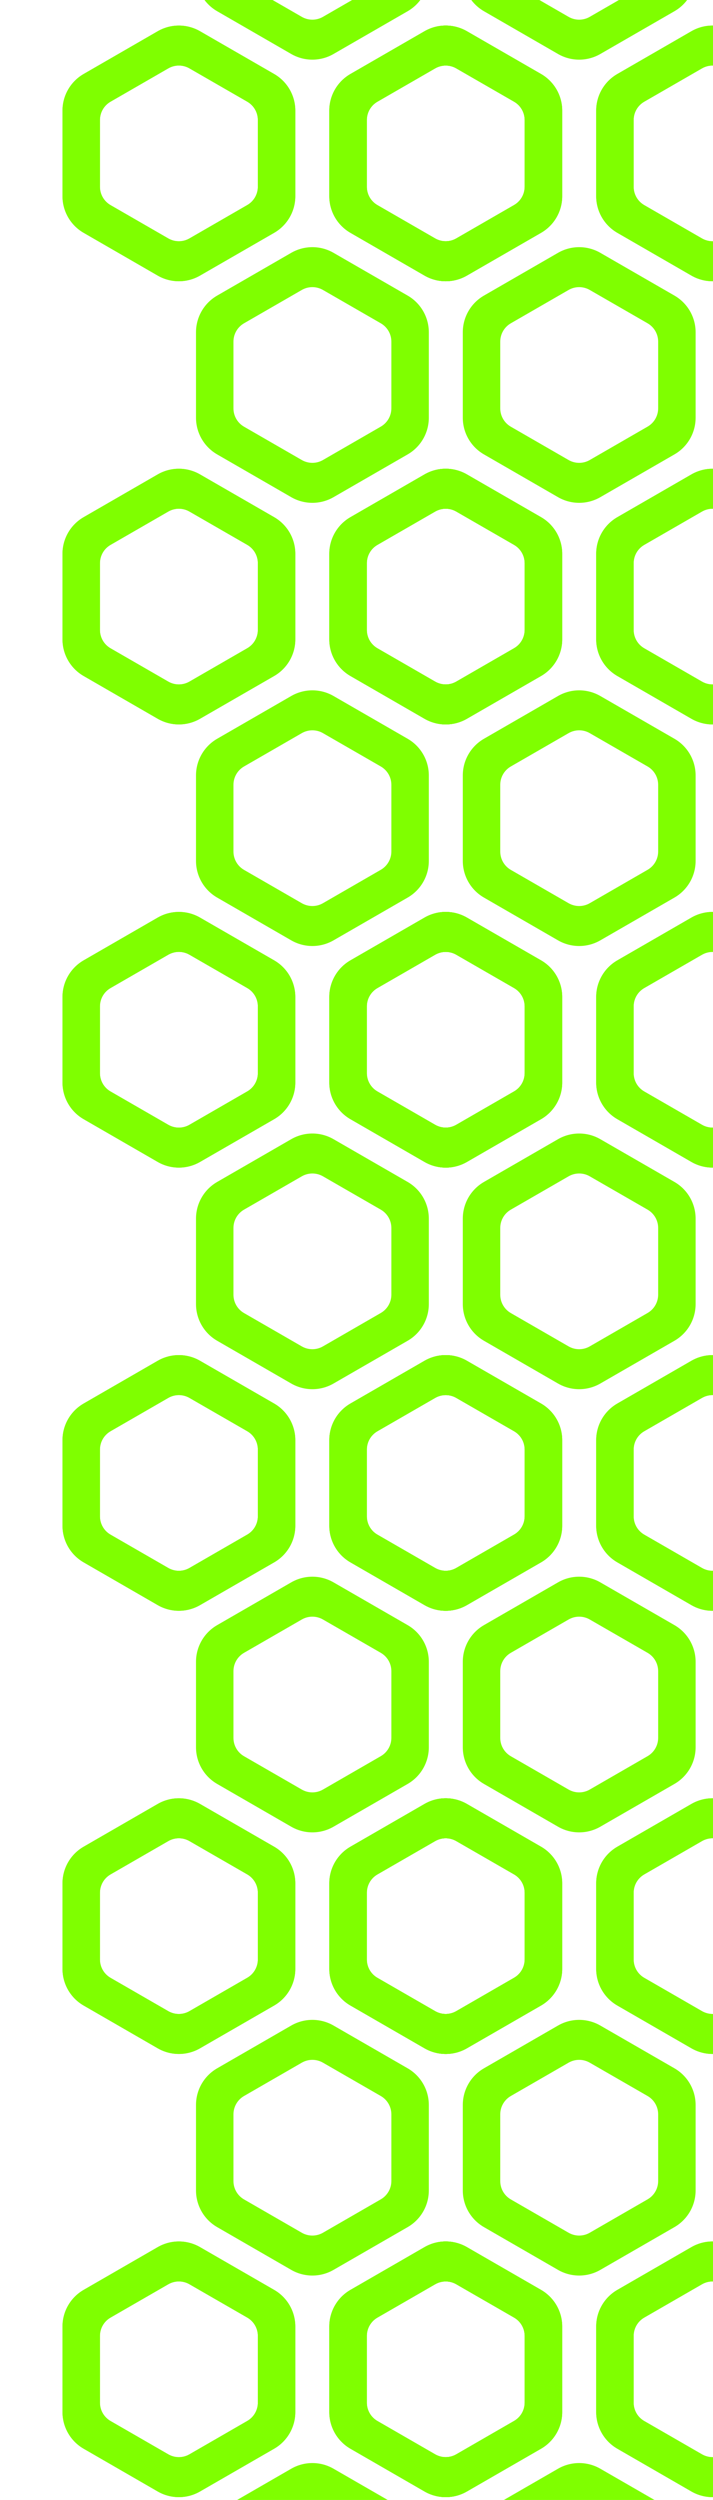 <svg width="251" height="880" viewBox="0 0 251 880" fill="none" xmlns="http://www.w3.org/2000/svg">
<g clip-path="url(#clip0_228_3953)">
<g filter="url(#filter0_i_228_3953)">
<path fill-rule="evenodd" clip-rule="evenodd" d="M196.437 864.997C201.046 862.335 206.724 862.334 211.334 864.994L237.425 880.046C242.038 882.707 244.88 887.628 244.88 892.954V923.046C244.88 928.372 242.038 933.293 237.425 935.954L211.334 951.006C206.724 953.666 201.046 953.665 196.437 951.003L170.371 935.954C165.76 933.292 162.92 928.372 162.92 923.049V892.951C162.92 887.628 165.76 882.708 170.371 880.046L196.437 864.997ZM207.609 878.066C205.305 876.738 202.468 876.739 200.165 878.067L179.832 889.797C177.526 891.128 176.105 893.588 176.105 896.251V919.749C176.105 922.412 177.526 924.872 179.832 926.203L200.161 937.93C202.465 939.26 205.304 939.259 207.609 937.929L227.969 926.175C230.275 924.845 231.695 922.385 231.695 919.723V896.254C231.695 893.59 230.273 891.129 227.965 889.798L207.609 878.066Z" fill="#7FFF00"/>
<path fill-rule="evenodd" clip-rule="evenodd" d="M243.396 786.997C248.006 784.335 253.684 784.334 258.294 786.994L284.384 802.046C288.997 804.707 291.839 809.628 291.839 814.954V845.046C291.839 850.372 288.997 855.293 284.384 857.954L258.294 873.006C253.684 875.666 248.006 875.665 243.396 873.003L217.33 857.954C212.72 855.292 209.88 850.372 209.88 845.049V814.951C209.88 809.628 212.72 804.708 217.33 802.046L243.396 786.997ZM254.568 800.066C252.265 798.738 249.428 798.739 247.125 800.067L226.792 811.797C224.485 813.128 223.064 815.588 223.064 818.251V841.749C223.064 844.412 224.485 846.872 226.792 848.203L247.12 859.93C249.425 861.26 252.264 861.259 254.568 859.929L274.929 848.175C277.235 846.845 278.655 844.385 278.655 841.723V818.254C278.655 815.59 277.233 813.129 274.925 811.798L254.568 800.066Z" fill="#7FFF00"/>
<path fill-rule="evenodd" clip-rule="evenodd" d="M149.437 786.997C154.046 784.335 159.724 784.334 164.334 786.994L190.425 802.046C195.038 804.707 197.88 809.628 197.88 814.954V845.046C197.88 850.372 195.038 855.293 190.425 857.954L164.334 873.006C159.724 875.666 154.046 875.665 149.437 873.003L123.371 857.954C118.76 855.292 115.92 850.372 115.92 845.049V814.951C115.92 809.628 118.76 804.708 123.371 802.046L149.437 786.997ZM160.609 800.066C158.305 798.738 155.468 798.739 153.165 800.067L132.832 811.797C130.526 813.128 129.105 815.588 129.105 818.251V841.749C129.105 844.412 130.526 846.872 132.832 848.203L153.161 859.93C155.465 861.26 158.304 861.259 160.609 859.929L180.969 848.175C183.275 846.845 184.695 844.385 184.695 841.723V818.254C184.695 815.59 183.273 813.129 180.965 811.798L160.609 800.066Z" fill="#7FFF00"/>
</g>
<g filter="url(#filter1_i_228_3953)">
<path fill-rule="evenodd" clip-rule="evenodd" d="M243.396 786.997C248.006 784.335 253.684 784.334 258.294 786.994L284.384 802.046C288.997 804.707 291.839 809.628 291.839 814.954V845.046C291.839 850.372 288.997 855.293 284.384 857.954L258.294 873.006C253.684 875.666 248.006 875.665 243.396 873.003L217.33 857.954C212.72 855.292 209.88 850.372 209.88 845.049V814.951C209.88 809.628 212.72 804.708 217.33 802.046L243.396 786.997ZM254.568 800.066C252.265 798.738 249.428 798.739 247.125 800.067L226.792 811.797C224.485 813.128 223.064 815.588 223.064 818.251V841.749C223.064 844.412 224.485 846.872 226.792 848.203L247.12 859.93C249.425 861.26 252.264 861.259 254.568 859.929L274.929 848.175C277.235 846.845 278.655 844.385 278.655 841.723V818.254C278.655 815.59 277.233 813.129 274.925 811.798L254.568 800.066Z" fill="#7FFF00"/>
<path fill-rule="evenodd" clip-rule="evenodd" d="M149.437 786.997C154.046 784.335 159.724 784.334 164.334 786.994L190.425 802.046C195.038 804.707 197.88 809.628 197.88 814.954V845.046C197.88 850.372 195.038 855.293 190.425 857.954L164.334 873.006C159.724 875.666 154.046 875.665 149.437 873.003L123.371 857.954C118.76 855.292 115.92 850.372 115.92 845.049V814.951C115.92 809.628 118.76 804.708 123.371 802.046L149.437 786.997ZM160.609 800.066C158.305 798.738 155.468 798.739 153.165 800.067L132.832 811.797C130.526 813.128 129.105 815.588 129.105 818.251V841.749C129.105 844.412 130.526 846.872 132.832 848.203L153.161 859.93C155.465 861.26 158.304 861.259 160.609 859.929L180.969 848.175C183.275 846.845 184.695 844.385 184.695 841.723V818.254C184.695 815.59 183.273 813.129 180.965 811.798L160.609 800.066Z" fill="#7FFF00"/>
<path fill-rule="evenodd" clip-rule="evenodd" d="M196.437 708.997C201.046 706.335 206.724 706.334 211.334 708.994L237.425 724.046C242.038 726.707 244.88 731.628 244.88 736.954V767.046C244.88 772.372 242.038 777.293 237.425 779.954L211.334 795.006C206.724 797.666 201.046 797.665 196.437 795.003L170.371 779.954C165.76 777.292 162.92 772.372 162.92 767.049V736.951C162.92 731.628 165.76 726.708 170.371 724.046L196.437 708.997ZM207.609 722.066C205.305 720.738 202.468 720.739 200.165 722.067L179.832 733.797C177.526 735.128 176.105 737.588 176.105 740.251V763.749C176.105 766.412 177.526 768.872 179.832 770.203L200.161 781.93C202.465 783.26 205.304 783.259 207.609 781.929L227.969 770.175C230.275 768.845 231.695 766.385 231.695 763.723V740.254C231.695 737.59 230.273 735.129 227.965 733.798L207.609 722.066Z" fill="#7FFF00"/>
<path fill-rule="evenodd" clip-rule="evenodd" d="M243.396 630.997C248.006 628.335 253.684 628.334 258.294 630.994L284.384 646.046C288.997 648.707 291.839 653.628 291.839 658.954V689.046C291.839 694.372 288.997 699.293 284.384 701.954L258.294 717.006C253.684 719.666 248.006 719.665 243.396 717.003L217.33 701.954C212.72 699.292 209.88 694.372 209.88 689.049V658.951C209.88 653.628 212.72 648.708 217.33 646.046L243.396 630.997ZM254.568 644.066C252.265 642.738 249.428 642.739 247.125 644.067L226.792 655.797C224.485 657.128 223.064 659.588 223.064 662.251V685.749C223.064 688.412 224.485 690.872 226.792 692.203L247.12 703.93C249.425 705.26 252.264 705.259 254.568 703.929L274.929 692.175C277.235 690.845 278.655 688.385 278.655 685.723V662.254C278.655 659.59 277.233 657.129 274.925 655.798L254.568 644.066Z" fill="#7FFF00"/>
<path fill-rule="evenodd" clip-rule="evenodd" d="M149.437 630.997C154.046 628.335 159.724 628.334 164.334 630.994L190.425 646.046C195.038 648.707 197.88 653.628 197.88 658.954V689.046C197.88 694.372 195.038 699.293 190.425 701.954L164.334 717.006C159.724 719.666 154.046 719.665 149.437 717.003L123.371 701.954C118.76 699.292 115.92 694.372 115.92 689.049V658.951C115.92 653.628 118.76 648.708 123.371 646.046L149.437 630.997ZM160.609 644.066C158.305 642.738 155.468 642.739 153.165 644.067L132.832 655.797C130.526 657.128 129.105 659.588 129.105 662.251V685.749C129.105 688.412 130.526 690.872 132.832 692.203L153.161 703.93C155.465 705.26 158.304 705.259 160.609 703.929L180.969 692.175C183.275 690.845 184.695 688.385 184.695 685.723V662.254C184.695 659.59 183.273 657.129 180.965 655.798L160.609 644.066Z" fill="#7FFF00"/>
</g>
<g filter="url(#filter2_i_228_3953)">
<path fill-rule="evenodd" clip-rule="evenodd" d="M243.396 630.997C248.006 628.335 253.684 628.334 258.294 630.994L284.384 646.046C288.997 648.707 291.839 653.628 291.839 658.954V689.046C291.839 694.372 288.997 699.293 284.384 701.954L258.294 717.006C253.684 719.666 248.006 719.665 243.396 717.003L217.33 701.954C212.72 699.292 209.88 694.372 209.88 689.049V658.951C209.88 653.628 212.72 648.708 217.33 646.046L243.396 630.997ZM254.568 644.066C252.265 642.738 249.428 642.739 247.125 644.067L226.792 655.797C224.485 657.128 223.064 659.588 223.064 662.251V685.749C223.064 688.412 224.485 690.872 226.792 692.203L247.12 703.93C249.425 705.26 252.264 705.259 254.568 703.929L274.929 692.175C277.235 690.845 278.655 688.385 278.655 685.723V662.254C278.655 659.59 277.233 657.129 274.925 655.798L254.568 644.066Z" fill="#7FFF00"/>
<path fill-rule="evenodd" clip-rule="evenodd" d="M149.437 630.997C154.046 628.335 159.724 628.334 164.334 630.994L190.425 646.046C195.038 648.707 197.88 653.628 197.88 658.954V689.046C197.88 694.372 195.038 699.293 190.425 701.954L164.334 717.006C159.724 719.666 154.046 719.665 149.437 717.003L123.371 701.954C118.76 699.292 115.92 694.372 115.92 689.049V658.951C115.92 653.628 118.76 648.708 123.371 646.046L149.437 630.997ZM160.609 644.066C158.305 642.738 155.468 642.739 153.165 644.067L132.832 655.797C130.526 657.128 129.105 659.588 129.105 662.251V685.749C129.105 688.412 130.526 690.872 132.832 692.203L153.161 703.93C155.465 705.26 158.304 705.259 160.609 703.929L180.969 692.175C183.275 690.845 184.695 688.385 184.695 685.723V662.254C184.695 659.59 183.273 657.129 180.965 655.798L160.609 644.066Z" fill="#7FFF00"/>
<path fill-rule="evenodd" clip-rule="evenodd" d="M196.437 552.997C201.046 550.335 206.724 550.334 211.334 552.994L237.425 568.046C242.038 570.707 244.88 575.628 244.88 580.954V611.046C244.88 616.372 242.038 621.293 237.425 623.954L211.334 639.006C206.724 641.666 201.046 641.665 196.437 639.003L170.371 623.954C165.76 621.292 162.92 616.372 162.92 611.049V580.951C162.92 575.628 165.76 570.708 170.371 568.046L196.437 552.997ZM207.609 566.066C205.305 564.738 202.468 564.739 200.165 566.067L179.832 577.797C177.526 579.128 176.105 581.588 176.105 584.251V607.749C176.105 610.412 177.526 612.872 179.832 614.203L200.161 625.93C202.465 627.26 205.304 627.259 207.609 625.929L227.969 614.175C230.275 612.845 231.695 610.385 231.695 607.723V584.254C231.695 581.59 230.273 579.129 227.965 577.798L207.609 566.066Z" fill="#7FFF00"/>
<path fill-rule="evenodd" clip-rule="evenodd" d="M243.396 474.997C248.006 472.335 253.684 472.334 258.294 474.994L284.384 490.046C288.997 492.707 291.839 497.628 291.839 502.954V533.046C291.839 538.372 288.997 543.293 284.384 545.954L258.294 561.006C253.684 563.666 248.006 563.665 243.396 561.003L217.33 545.954C212.72 543.292 209.88 538.372 209.88 533.049V502.951C209.88 497.628 212.72 492.708 217.33 490.046L243.396 474.997ZM254.568 488.066C252.265 486.738 249.428 486.739 247.125 488.067L226.792 499.797C224.485 501.128 223.064 503.588 223.064 506.251V529.749C223.064 532.412 224.485 534.872 226.792 536.203L247.12 547.93C249.425 549.26 252.264 549.259 254.568 547.929L274.929 536.175C277.235 534.845 278.655 532.385 278.655 529.723V506.254C278.655 503.59 277.233 501.129 274.925 499.798L254.568 488.066Z" fill="#7FFF00"/>
<path fill-rule="evenodd" clip-rule="evenodd" d="M149.437 474.997C154.046 472.335 159.724 472.334 164.334 474.994L190.425 490.046C195.038 492.707 197.88 497.628 197.88 502.954V533.046C197.88 538.372 195.038 543.293 190.425 545.954L164.334 561.006C159.724 563.666 154.046 563.665 149.437 561.003L123.371 545.954C118.76 543.292 115.92 538.372 115.92 533.049V502.951C115.92 497.628 118.76 492.708 123.371 490.046L149.437 474.997ZM160.609 488.066C158.305 486.738 155.468 486.739 153.165 488.067L132.832 499.797C130.526 501.128 129.105 503.588 129.105 506.251V529.749C129.105 532.412 130.526 534.872 132.832 536.203L153.161 547.93C155.465 549.26 158.304 549.259 160.609 547.929L180.969 536.175C183.275 534.845 184.695 532.385 184.695 529.723V506.254C184.695 503.59 183.273 501.129 180.965 499.798L160.609 488.066Z" fill="#7FFF00"/>
</g>
<g filter="url(#filter3_i_228_3953)">
<path fill-rule="evenodd" clip-rule="evenodd" d="M243.396 474.997C248.006 472.335 253.684 472.334 258.294 474.994L284.384 490.046C288.997 492.707 291.839 497.628 291.839 502.954V533.046C291.839 538.372 288.997 543.293 284.384 545.954L258.294 561.006C253.684 563.666 248.006 563.665 243.396 561.003L217.33 545.954C212.72 543.292 209.88 538.372 209.88 533.049V502.951C209.88 497.628 212.72 492.708 217.33 490.046L243.396 474.997ZM254.568 488.066C252.265 486.738 249.428 486.739 247.125 488.067L226.792 499.797C224.485 501.128 223.064 503.588 223.064 506.251V529.749C223.064 532.412 224.485 534.872 226.792 536.203L247.12 547.93C249.425 549.26 252.264 549.259 254.568 547.929L274.929 536.175C277.235 534.845 278.655 532.385 278.655 529.723V506.254C278.655 503.59 277.233 501.129 274.925 499.798L254.568 488.066Z" fill="#7FFF00"/>
<path fill-rule="evenodd" clip-rule="evenodd" d="M149.437 474.997C154.046 472.335 159.724 472.334 164.334 474.994L190.425 490.046C195.038 492.707 197.88 497.628 197.88 502.954V533.046C197.88 538.372 195.038 543.293 190.425 545.954L164.334 561.006C159.724 563.666 154.046 563.665 149.437 561.003L123.371 545.954C118.76 543.292 115.92 538.372 115.92 533.049V502.951C115.92 497.628 118.76 492.708 123.371 490.046L149.437 474.997ZM160.609 488.066C158.305 486.738 155.468 486.739 153.165 488.067L132.832 499.797C130.526 501.128 129.105 503.588 129.105 506.251V529.749C129.105 532.412 130.526 534.872 132.832 536.203L153.161 547.93C155.465 549.26 158.304 549.259 160.609 547.929L180.969 536.175C183.275 534.845 184.695 532.385 184.695 529.723V506.254C184.695 503.59 183.273 501.129 180.965 499.798L160.609 488.066Z" fill="#7FFF00"/>
<path fill-rule="evenodd" clip-rule="evenodd" d="M196.437 396.997C201.046 394.335 206.724 394.334 211.334 396.994L237.425 412.046C242.038 414.707 244.88 419.628 244.88 424.954V455.046C244.88 460.372 242.038 465.293 237.425 467.954L211.334 483.006C206.724 485.666 201.046 485.665 196.437 483.003L170.371 467.954C165.76 465.292 162.92 460.372 162.92 455.049V424.951C162.92 419.628 165.76 414.708 170.371 412.046L196.437 396.997ZM207.609 410.066C205.305 408.738 202.468 408.739 200.165 410.067L179.832 421.797C177.526 423.128 176.105 425.588 176.105 428.251V451.749C176.105 454.412 177.526 456.872 179.832 458.203L200.161 469.93C202.465 471.26 205.304 471.259 207.609 469.929L227.969 458.175C230.275 456.845 231.695 454.385 231.695 451.723V428.254C231.695 425.59 230.273 423.129 227.965 421.798L207.609 410.066Z" fill="#7FFF00"/>
<path fill-rule="evenodd" clip-rule="evenodd" d="M243.396 318.997C248.006 316.335 253.684 316.334 258.294 318.994L284.384 334.046C288.997 336.707 291.839 341.628 291.839 346.954V377.046C291.839 382.372 288.997 387.293 284.384 389.954L258.294 405.006C253.684 407.666 248.006 407.665 243.396 405.003L217.33 389.954C212.72 387.292 209.88 382.372 209.88 377.049V346.951C209.88 341.628 212.72 336.708 217.33 334.046L243.396 318.997ZM254.568 332.066C252.265 330.738 249.428 330.739 247.125 332.067L226.792 343.797C224.485 345.128 223.064 347.588 223.064 350.251V373.749C223.064 376.412 224.485 378.872 226.792 380.203L247.12 391.93C249.425 393.26 252.264 393.259 254.568 391.929L274.929 380.175C277.235 378.845 278.655 376.385 278.655 373.723V350.254C278.655 347.59 277.233 345.129 274.925 343.798L254.568 332.066Z" fill="#7FFF00"/>
<path fill-rule="evenodd" clip-rule="evenodd" d="M149.437 318.997C154.046 316.335 159.724 316.334 164.334 318.994L190.425 334.046C195.038 336.707 197.88 341.628 197.88 346.954V377.046C197.88 382.372 195.038 387.293 190.425 389.954L164.334 405.006C159.724 407.666 154.046 407.665 149.437 405.003L123.371 389.954C118.76 387.292 115.92 382.372 115.92 377.049V346.951C115.92 341.628 118.76 336.708 123.371 334.046L149.437 318.997ZM160.609 332.066C158.305 330.738 155.468 330.739 153.165 332.067L132.832 343.797C130.526 345.128 129.105 347.588 129.105 350.251V373.749C129.105 376.412 130.526 378.872 132.832 380.203L153.161 391.93C155.465 393.26 158.304 393.259 160.609 391.929L180.969 380.175C183.275 378.845 184.695 376.385 184.695 373.723V350.254C184.695 347.59 183.273 345.129 180.965 343.798L160.609 332.066Z" fill="#7FFF00"/>
</g>
<g filter="url(#filter4_i_228_3953)">
<path fill-rule="evenodd" clip-rule="evenodd" d="M243.396 318.997C248.006 316.335 253.684 316.334 258.294 318.994L284.384 334.046C288.997 336.707 291.839 341.628 291.839 346.954V377.046C291.839 382.372 288.997 387.293 284.384 389.954L258.294 405.006C253.684 407.666 248.006 407.665 243.396 405.003L217.33 389.954C212.72 387.292 209.88 382.372 209.88 377.049V346.951C209.88 341.628 212.72 336.708 217.33 334.046L243.396 318.997ZM254.568 332.066C252.265 330.738 249.428 330.739 247.125 332.067L226.792 343.797C224.485 345.128 223.064 347.588 223.064 350.251V373.749C223.064 376.412 224.485 378.872 226.792 380.203L247.12 391.93C249.425 393.26 252.264 393.259 254.568 391.929L274.929 380.175C277.235 378.845 278.655 376.385 278.655 373.723V350.254C278.655 347.59 277.233 345.129 274.925 343.798L254.568 332.066Z" fill="#7FFF00"/>
<path fill-rule="evenodd" clip-rule="evenodd" d="M149.437 318.997C154.046 316.335 159.724 316.334 164.334 318.994L190.425 334.046C195.038 336.707 197.88 341.628 197.88 346.954V377.046C197.88 382.372 195.038 387.293 190.425 389.954L164.334 405.006C159.724 407.666 154.046 407.665 149.437 405.003L123.371 389.954C118.76 387.292 115.92 382.372 115.92 377.049V346.951C115.92 341.628 118.76 336.708 123.371 334.046L149.437 318.997ZM160.609 332.066C158.305 330.738 155.468 330.739 153.165 332.067L132.832 343.797C130.526 345.128 129.105 347.588 129.105 350.251V373.749C129.105 376.412 130.526 378.872 132.832 380.203L153.161 391.93C155.465 393.26 158.304 393.259 160.609 391.929L180.969 380.175C183.275 378.845 184.695 376.385 184.695 373.723V350.254C184.695 347.59 183.273 345.129 180.965 343.798L160.609 332.066Z" fill="#7FFF00"/>
<path fill-rule="evenodd" clip-rule="evenodd" d="M196.437 240.997C201.046 238.335 206.724 238.334 211.334 240.994L237.425 256.046C242.038 258.707 244.88 263.628 244.88 268.954V299.046C244.88 304.372 242.038 309.293 237.425 311.954L211.334 327.006C206.724 329.666 201.046 329.665 196.437 327.003L170.371 311.954C165.76 309.292 162.92 304.372 162.92 299.049V268.951C162.92 263.628 165.76 258.708 170.371 256.046L196.437 240.997ZM207.609 254.066C205.305 252.738 202.468 252.739 200.165 254.067L179.832 265.797C177.526 267.128 176.105 269.588 176.105 272.251V295.749C176.105 298.412 177.526 300.872 179.832 302.203L200.161 313.93C202.465 315.26 205.304 315.259 207.609 313.929L227.969 302.175C230.275 300.845 231.695 298.385 231.695 295.723V272.254C231.695 269.59 230.273 267.129 227.965 265.798L207.609 254.066Z" fill="#7FFF00"/>
<path fill-rule="evenodd" clip-rule="evenodd" d="M243.396 162.997C248.006 160.335 253.684 160.334 258.294 162.994L284.384 178.046C288.997 180.707 291.839 185.628 291.839 190.954V221.046C291.839 226.372 288.997 231.293 284.384 233.954L258.294 249.006C253.684 251.666 248.006 251.665 243.396 249.003L217.33 233.954C212.72 231.292 209.88 226.372 209.88 221.049V190.951C209.88 185.628 212.72 180.708 217.33 178.046L243.396 162.997ZM254.568 176.066C252.265 174.738 249.428 174.739 247.125 176.067L226.792 187.797C224.485 189.128 223.064 191.588 223.064 194.251V217.749C223.064 220.412 224.485 222.872 226.792 224.203L247.12 235.93C249.425 237.26 252.264 237.259 254.568 235.929L274.929 224.175C277.235 222.845 278.655 220.385 278.655 217.723V194.254C278.655 191.59 277.233 189.129 274.925 187.798L254.568 176.066Z" fill="#7FFF00"/>
<path fill-rule="evenodd" clip-rule="evenodd" d="M149.437 162.997C154.046 160.335 159.724 160.334 164.334 162.994L190.425 178.046C195.038 180.707 197.88 185.628 197.88 190.954V221.046C197.88 226.372 195.038 231.293 190.425 233.954L164.334 249.006C159.724 251.666 154.046 251.665 149.437 249.003L123.371 233.954C118.76 231.292 115.92 226.372 115.92 221.049V190.951C115.92 185.628 118.76 180.708 123.371 178.046L149.437 162.997ZM160.609 176.066C158.305 174.738 155.468 174.739 153.165 176.067L132.832 187.797C130.526 189.128 129.105 191.588 129.105 194.251V217.749C129.105 220.412 130.526 222.872 132.832 224.203L153.161 235.93C155.465 237.26 158.304 237.259 160.609 235.929L180.969 224.175C183.275 222.845 184.695 220.385 184.695 217.723V194.254C184.695 191.59 183.273 189.129 180.965 187.798L160.609 176.066Z" fill="#7FFF00"/>
</g>
<g filter="url(#filter5_i_228_3953)">
<path fill-rule="evenodd" clip-rule="evenodd" d="M243.396 162.997C248.006 160.335 253.684 160.334 258.294 162.994L284.384 178.046C288.997 180.707 291.839 185.628 291.839 190.954V221.046C291.839 226.372 288.997 231.293 284.384 233.954L258.294 249.006C253.684 251.666 248.006 251.665 243.396 249.003L217.33 233.954C212.72 231.292 209.88 226.372 209.88 221.049V190.951C209.88 185.628 212.72 180.708 217.33 178.046L243.396 162.997ZM254.568 176.066C252.265 174.738 249.428 174.739 247.125 176.067L226.792 187.797C224.485 189.128 223.064 191.588 223.064 194.251V217.749C223.064 220.412 224.485 222.872 226.792 224.203L247.12 235.93C249.425 237.26 252.264 237.259 254.568 235.929L274.929 224.175C277.235 222.845 278.655 220.385 278.655 217.723V194.254C278.655 191.59 277.233 189.129 274.925 187.798L254.568 176.066Z" fill="#7FFF00"/>
<path fill-rule="evenodd" clip-rule="evenodd" d="M149.437 162.997C154.046 160.335 159.724 160.334 164.334 162.994L190.425 178.046C195.038 180.707 197.88 185.628 197.88 190.954V221.046C197.88 226.372 195.038 231.293 190.425 233.954L164.334 249.006C159.724 251.666 154.046 251.665 149.437 249.003L123.371 233.954C118.76 231.292 115.92 226.372 115.92 221.049V190.951C115.92 185.628 118.76 180.708 123.371 178.046L149.437 162.997ZM160.609 176.066C158.305 174.738 155.468 174.739 153.165 176.067L132.832 187.797C130.526 189.128 129.105 191.588 129.105 194.251V217.749C129.105 220.412 130.526 222.872 132.832 224.203L153.161 235.93C155.465 237.26 158.304 237.259 160.609 235.929L180.969 224.175C183.275 222.845 184.695 220.385 184.695 217.723V194.254C184.695 191.59 183.273 189.129 180.965 187.798L160.609 176.066Z" fill="#7FFF00"/>
<path fill-rule="evenodd" clip-rule="evenodd" d="M196.437 84.997C201.046 82.335 206.724 82.334 211.334 84.994L237.425 100.046C242.038 102.707 244.88 107.628 244.88 112.954V143.046C244.88 148.372 242.038 153.293 237.425 155.954L211.334 171.006C206.724 173.666 201.046 173.665 196.437 171.003L170.371 155.954C165.76 153.292 162.92 148.372 162.92 143.049V112.951C162.92 107.628 165.76 102.708 170.371 100.046L196.437 84.997ZM207.609 98.066C205.305 96.738 202.468 96.739 200.165 98.067L179.832 109.797C177.526 111.128 176.105 113.588 176.105 116.251V139.749C176.105 142.412 177.526 144.872 179.832 146.203L200.161 157.93C202.465 159.26 205.304 159.259 207.609 157.929L227.969 146.175C230.275 144.845 231.695 142.385 231.695 139.723V116.254C231.695 113.59 230.273 111.129 227.965 109.798L207.609 98.066Z" fill="#7FFF00"/>
<path fill-rule="evenodd" clip-rule="evenodd" d="M243.396 6.997C248.006 4.335 253.684 4.334 258.294 6.994L284.384 22.046C288.997 24.707 291.839 29.628 291.839 34.954V65.046C291.839 70.372 288.997 75.293 284.384 77.954L258.294 93.006C253.684 95.666 248.006 95.665 243.396 93.004L217.33 77.954C212.72 75.292 209.88 70.373 209.88 65.049V34.951C209.88 29.628 212.72 24.708 217.33 22.046L243.396 6.997ZM254.568 20.066C252.265 18.738 249.428 18.739 247.125 20.067L226.792 31.797C224.485 33.128 223.064 35.588 223.064 38.251V61.749C223.064 64.412 224.485 66.872 226.792 68.203L247.12 79.93C249.425 81.26 252.264 81.259 254.568 79.929L274.929 68.175C277.235 66.845 278.655 64.385 278.655 61.723V38.254C278.655 35.59 277.233 33.129 274.925 31.798L254.568 20.066Z" fill="#7FFF00"/>
<path fill-rule="evenodd" clip-rule="evenodd" d="M149.437 6.997C154.046 4.335 159.724 4.334 164.334 6.994L190.425 22.046C195.038 24.707 197.88 29.628 197.88 34.954V65.046C197.88 70.372 195.038 75.293 190.425 77.954L164.334 93.006C159.724 95.666 154.046 95.665 149.437 93.004L123.371 77.954C118.76 75.292 115.92 70.373 115.92 65.049V34.951C115.92 29.628 118.76 24.708 123.371 22.046L149.437 6.997ZM160.609 20.066C158.305 18.738 155.468 18.739 153.165 20.067L132.832 31.797C130.526 33.128 129.105 35.588 129.105 38.251V61.749C129.105 64.412 130.526 66.872 132.832 68.203L153.161 79.93C155.465 81.26 158.304 81.259 160.609 79.929L180.969 68.175C183.275 66.845 184.695 64.385 184.695 61.723V38.254C184.695 35.59 183.273 33.129 180.965 31.798L160.609 20.066Z" fill="#7FFF00"/>
</g>
<g filter="url(#filter6_i_228_3953)">
<path fill-rule="evenodd" clip-rule="evenodd" d="M243.396 6.997C248.006 4.335 253.684 4.334 258.294 6.994L284.384 22.046C288.997 24.707 291.839 29.628 291.839 34.954V65.046C291.839 70.372 288.997 75.293 284.384 77.954L258.294 93.006C253.684 95.666 248.006 95.665 243.396 93.004L217.33 77.954C212.72 75.292 209.88 70.373 209.88 65.049V34.951C209.88 29.628 212.72 24.708 217.33 22.046L243.396 6.997ZM254.568 20.066C252.265 18.738 249.428 18.739 247.125 20.067L226.792 31.797C224.485 33.128 223.064 35.588 223.064 38.251V61.749C223.064 64.412 224.485 66.872 226.792 68.203L247.12 79.93C249.425 81.26 252.264 81.259 254.568 79.929L274.929 68.175C277.235 66.845 278.655 64.385 278.655 61.723V38.254C278.655 35.59 277.233 33.129 274.925 31.798L254.568 20.066Z" fill="#7FFF00"/>
<path fill-rule="evenodd" clip-rule="evenodd" d="M149.437 6.997C154.046 4.335 159.724 4.334 164.334 6.994L190.425 22.046C195.038 24.707 197.88 29.628 197.88 34.954V65.046C197.88 70.372 195.038 75.293 190.425 77.954L164.334 93.006C159.724 95.666 154.046 95.665 149.437 93.004L123.371 77.954C118.76 75.292 115.92 70.373 115.92 65.049V34.951C115.92 29.628 118.76 24.708 123.371 22.046L149.437 6.997ZM160.609 20.066C158.305 18.738 155.468 18.739 153.165 20.067L132.832 31.797C130.526 33.128 129.105 35.588 129.105 38.251V61.749C129.105 64.412 130.526 66.872 132.832 68.203L153.161 79.93C155.465 81.26 158.304 81.259 160.609 79.929L180.969 68.175C183.275 66.845 184.695 64.385 184.695 61.723V38.254C184.695 35.59 183.273 33.129 180.965 31.798L160.609 20.066Z" fill="#7FFF00"/>
<path fill-rule="evenodd" clip-rule="evenodd" d="M196.437 -71.003C201.046 -73.665 206.724 -73.666 211.334 -71.006L237.425 -55.954C242.038 -53.292 244.88 -48.372 244.88 -43.046V-12.954C244.88 -7.628 242.038 -2.707 237.425 -0.046L211.334 15.006C206.724 17.666 201.046 17.665 196.437 15.004L170.371 -0.046C165.76 -2.708 162.92 -7.628 162.92 -12.951V-43.049C162.92 -48.373 165.76 -53.292 170.371 -55.954L196.437 -71.003ZM207.609 -57.934C205.305 -59.262 202.468 -59.261 200.165 -57.933L179.832 -46.203C177.526 -44.872 176.105 -42.412 176.105 -39.749V-16.251C176.105 -13.588 177.526 -11.128 179.832 -9.797L200.161 1.93C202.465 3.26 205.304 3.259 207.609 1.929L227.969 -9.825C230.275 -11.155 231.695 -13.615 231.695 -16.277V-39.746C231.695 -42.41 230.273 -44.871 227.965 -46.202L207.609 -57.934Z" fill="#7FFF00"/>
</g>
<g filter="url(#filter7_i_228_3953)">
<path fill-rule="evenodd" clip-rule="evenodd" d="M102.517 864.997C107.126 862.335 112.804 862.334 117.414 864.994L143.505 880.046C148.118 882.707 150.96 887.628 150.96 892.954V923.046C150.96 928.372 148.118 933.293 143.505 935.954L117.414 951.006C112.804 953.666 107.126 953.665 102.517 951.003L76.451 935.954C71.84 933.292 69 928.372 69 923.049V892.951C69 887.628 71.84 882.708 76.451 880.046L102.517 864.997ZM113.689 878.066C111.385 876.738 108.548 876.739 106.245 878.067L85.912 889.797C83.606 891.128 82.184 893.588 82.184 896.251V919.749C82.184 922.412 83.606 924.872 85.912 926.203L106.24 937.93C108.545 939.26 111.384 939.259 113.689 937.929L134.049 926.175C136.355 924.845 137.775 922.385 137.775 919.723V896.254C137.775 893.59 136.353 891.129 134.045 889.798L113.689 878.066Z" fill="#7FFF00"/>
<path fill-rule="evenodd" clip-rule="evenodd" d="M149.476 786.997C154.086 784.335 159.764 784.334 164.374 786.994L190.464 802.046C195.077 804.707 197.919 809.628 197.919 814.954V845.046C197.919 850.372 195.077 855.293 190.464 857.954L164.374 873.006C159.764 875.666 154.086 875.665 149.476 873.003L123.41 857.954C118.8 855.292 115.96 850.372 115.96 845.049V814.951C115.96 809.628 118.8 804.708 123.41 802.046L149.476 786.997ZM160.648 800.066C158.345 798.738 155.508 798.739 153.205 800.067L132.872 811.797C130.565 813.128 129.144 815.588 129.144 818.251V841.749C129.144 844.412 130.565 846.872 132.872 848.203L153.2 859.93C155.505 861.26 158.344 861.259 160.648 859.929L181.009 848.175C183.315 846.845 184.735 844.385 184.735 841.723V818.254C184.735 815.59 183.313 813.129 181.005 811.798L160.648 800.066Z" fill="#7FFF00"/>
<path fill-rule="evenodd" clip-rule="evenodd" d="M55.517 786.997C60.126 784.335 65.804 784.334 70.414 786.994L96.505 802.046C101.118 804.707 103.96 809.628 103.96 814.954V845.046C103.96 850.372 101.118 855.293 96.505 857.954L70.414 873.006C65.804 875.666 60.126 875.665 55.517 873.003L29.451 857.954C24.84 855.292 22 850.372 22 845.049V814.951C22 809.628 24.84 804.708 29.451 802.046L55.517 786.997ZM66.689 800.066C64.385 798.738 61.548 798.739 59.245 800.067L38.912 811.797C36.606 813.128 35.184 815.588 35.184 818.251V841.749C35.184 844.412 36.606 846.872 38.912 848.203L59.24 859.93C61.545 861.26 64.384 861.259 66.689 859.929L87.049 848.175C89.355 846.845 90.775 844.385 90.775 841.723V818.254C90.775 815.59 89.353 813.129 87.045 811.798L66.689 800.066Z" fill="#7FFF00"/>
</g>
<g filter="url(#filter8_i_228_3953)">
<path fill-rule="evenodd" clip-rule="evenodd" d="M149.476 786.997C154.086 784.335 159.764 784.334 164.374 786.994L190.464 802.046C195.077 804.707 197.919 809.628 197.919 814.954V845.046C197.919 850.372 195.077 855.293 190.464 857.954L164.374 873.006C159.764 875.666 154.086 875.665 149.476 873.003L123.41 857.954C118.8 855.292 115.96 850.372 115.96 845.049V814.951C115.96 809.628 118.8 804.708 123.41 802.046L149.476 786.997ZM160.648 800.066C158.345 798.738 155.508 798.739 153.205 800.067L132.872 811.797C130.565 813.128 129.144 815.588 129.144 818.251V841.749C129.144 844.412 130.565 846.872 132.872 848.203L153.2 859.93C155.505 861.26 158.344 861.259 160.648 859.929L181.009 848.175C183.315 846.845 184.735 844.385 184.735 841.723V818.254C184.735 815.59 183.313 813.129 181.005 811.798L160.648 800.066Z" fill="#7FFF00"/>
<path fill-rule="evenodd" clip-rule="evenodd" d="M55.517 786.997C60.126 784.335 65.804 784.334 70.414 786.994L96.505 802.046C101.118 804.707 103.96 809.628 103.96 814.954V845.046C103.96 850.372 101.118 855.293 96.505 857.954L70.414 873.006C65.804 875.666 60.126 875.665 55.517 873.003L29.451 857.954C24.84 855.292 22 850.372 22 845.049V814.951C22 809.628 24.84 804.708 29.451 802.046L55.517 786.997ZM66.689 800.066C64.385 798.738 61.548 798.739 59.245 800.067L38.912 811.797C36.606 813.128 35.184 815.588 35.184 818.251V841.749C35.184 844.412 36.606 846.872 38.912 848.203L59.24 859.93C61.545 861.26 64.384 861.259 66.689 859.929L87.049 848.175C89.355 846.845 90.775 844.385 90.775 841.723V818.254C90.775 815.59 89.353 813.129 87.045 811.798L66.689 800.066Z" fill="#7FFF00"/>
<path fill-rule="evenodd" clip-rule="evenodd" d="M102.517 708.997C107.126 706.335 112.804 706.334 117.414 708.994L143.505 724.046C148.118 726.707 150.96 731.628 150.96 736.954V767.046C150.96 772.372 148.118 777.293 143.505 779.954L117.414 795.006C112.804 797.666 107.126 797.665 102.517 795.003L76.451 779.954C71.84 777.292 69 772.372 69 767.049V736.951C69 731.628 71.84 726.708 76.451 724.046L102.517 708.997ZM113.689 722.066C111.385 720.738 108.548 720.739 106.245 722.067L85.912 733.797C83.606 735.128 82.184 737.588 82.184 740.251V763.749C82.184 766.412 83.606 768.872 85.912 770.203L106.24 781.93C108.545 783.26 111.384 783.259 113.689 781.929L134.049 770.175C136.355 768.845 137.775 766.385 137.775 763.723V740.254C137.775 737.59 136.353 735.129 134.045 733.798L113.689 722.066Z" fill="#7FFF00"/>
<path fill-rule="evenodd" clip-rule="evenodd" d="M149.476 630.997C154.086 628.335 159.764 628.334 164.374 630.994L190.464 646.046C195.077 648.707 197.919 653.628 197.919 658.954V689.046C197.919 694.372 195.077 699.293 190.464 701.954L164.374 717.006C159.764 719.666 154.086 719.665 149.476 717.003L123.41 701.954C118.8 699.292 115.96 694.372 115.96 689.049V658.951C115.96 653.628 118.8 648.708 123.41 646.046L149.476 630.997ZM160.648 644.066C158.345 642.738 155.508 642.739 153.205 644.067L132.872 655.797C130.565 657.128 129.144 659.588 129.144 662.251V685.749C129.144 688.412 130.565 690.872 132.872 692.203L153.2 703.93C155.505 705.26 158.344 705.259 160.648 703.929L181.009 692.175C183.315 690.845 184.735 688.385 184.735 685.723V662.254C184.735 659.59 183.313 657.129 181.005 655.798L160.648 644.066Z" fill="#7FFF00"/>
<path fill-rule="evenodd" clip-rule="evenodd" d="M55.517 630.997C60.126 628.335 65.804 628.334 70.414 630.994L96.505 646.046C101.118 648.707 103.96 653.628 103.96 658.954V689.046C103.96 694.372 101.118 699.293 96.505 701.954L70.414 717.006C65.804 719.666 60.126 719.665 55.517 717.003L29.451 701.954C24.84 699.292 22 694.372 22 689.049V658.951C22 653.628 24.84 648.708 29.451 646.046L55.517 630.997ZM66.689 644.066C64.385 642.738 61.548 642.739 59.245 644.067L38.912 655.797C36.606 657.128 35.184 659.588 35.184 662.251V685.749C35.184 688.412 36.606 690.872 38.912 692.203L59.24 703.93C61.545 705.26 64.384 705.259 66.689 703.929L87.049 692.175C89.355 690.845 90.775 688.385 90.775 685.723V662.254C90.775 659.59 89.353 657.129 87.045 655.798L66.689 644.066Z" fill="#7FFF00"/>
</g>
<g filter="url(#filter9_i_228_3953)">
<path fill-rule="evenodd" clip-rule="evenodd" d="M149.476 630.997C154.086 628.335 159.764 628.334 164.374 630.994L190.464 646.046C195.077 648.707 197.919 653.628 197.919 658.954V689.046C197.919 694.372 195.077 699.293 190.464 701.954L164.374 717.006C159.764 719.666 154.086 719.665 149.476 717.003L123.41 701.954C118.8 699.292 115.96 694.372 115.96 689.049V658.951C115.96 653.628 118.8 648.708 123.41 646.046L149.476 630.997ZM160.648 644.066C158.345 642.738 155.508 642.739 153.205 644.067L132.872 655.797C130.565 657.128 129.144 659.588 129.144 662.251V685.749C129.144 688.412 130.565 690.872 132.872 692.203L153.2 703.93C155.505 705.26 158.344 705.259 160.648 703.929L181.009 692.175C183.315 690.845 184.735 688.385 184.735 685.723V662.254C184.735 659.59 183.313 657.129 181.005 655.798L160.648 644.066Z" fill="#7FFF00"/>
<path fill-rule="evenodd" clip-rule="evenodd" d="M55.517 630.997C60.126 628.335 65.804 628.334 70.414 630.994L96.505 646.046C101.118 648.707 103.96 653.628 103.96 658.954V689.046C103.96 694.372 101.118 699.293 96.505 701.954L70.414 717.006C65.804 719.666 60.126 719.665 55.517 717.003L29.451 701.954C24.84 699.292 22 694.372 22 689.049V658.951C22 653.628 24.84 648.708 29.451 646.046L55.517 630.997ZM66.689 644.066C64.385 642.738 61.548 642.739 59.245 644.067L38.912 655.797C36.606 657.128 35.184 659.588 35.184 662.251V685.749C35.184 688.412 36.606 690.872 38.912 692.203L59.24 703.93C61.545 705.26 64.384 705.259 66.689 703.929L87.049 692.175C89.355 690.845 90.775 688.385 90.775 685.723V662.254C90.775 659.59 89.353 657.129 87.045 655.798L66.689 644.066Z" fill="#7FFF00"/>
<path fill-rule="evenodd" clip-rule="evenodd" d="M102.517 552.997C107.126 550.335 112.804 550.334 117.414 552.994L143.505 568.046C148.118 570.707 150.96 575.628 150.96 580.954V611.046C150.96 616.372 148.118 621.293 143.505 623.954L117.414 639.006C112.804 641.666 107.126 641.665 102.517 639.003L76.451 623.954C71.84 621.292 69 616.372 69 611.049V580.951C69 575.628 71.84 570.708 76.451 568.046L102.517 552.997ZM113.689 566.066C111.385 564.738 108.548 564.739 106.245 566.067L85.912 577.797C83.606 579.128 82.184 581.588 82.184 584.251V607.749C82.184 610.412 83.606 612.872 85.912 614.203L106.24 625.93C108.545 627.26 111.384 627.259 113.689 625.929L134.049 614.175C136.355 612.845 137.775 610.385 137.775 607.723V584.254C137.775 581.59 136.353 579.129 134.045 577.798L113.689 566.066Z" fill="#7FFF00"/>
<path fill-rule="evenodd" clip-rule="evenodd" d="M149.476 474.997C154.086 472.335 159.764 472.334 164.374 474.994L190.464 490.046C195.077 492.707 197.919 497.628 197.919 502.954V533.046C197.919 538.372 195.077 543.293 190.464 545.954L164.374 561.006C159.764 563.666 154.086 563.665 149.476 561.003L123.41 545.954C118.8 543.292 115.96 538.372 115.96 533.049V502.951C115.96 497.628 118.8 492.708 123.41 490.046L149.476 474.997ZM160.648 488.066C158.345 486.738 155.508 486.739 153.205 488.067L132.872 499.797C130.565 501.128 129.144 503.588 129.144 506.251V529.749C129.144 532.412 130.565 534.872 132.872 536.203L153.2 547.93C155.505 549.26 158.344 549.259 160.648 547.929L181.009 536.175C183.315 534.845 184.735 532.385 184.735 529.723V506.254C184.735 503.59 183.313 501.129 181.005 499.798L160.648 488.066Z" fill="#7FFF00"/>
<path fill-rule="evenodd" clip-rule="evenodd" d="M55.517 474.997C60.126 472.335 65.804 472.334 70.414 474.994L96.505 490.046C101.118 492.707 103.96 497.628 103.96 502.954V533.046C103.96 538.372 101.118 543.293 96.505 545.954L70.414 561.006C65.804 563.666 60.126 563.665 55.517 561.003L29.451 545.954C24.84 543.292 22 538.372 22 533.049V502.951C22 497.628 24.84 492.708 29.451 490.046L55.517 474.997ZM66.689 488.066C64.385 486.738 61.548 486.739 59.245 488.067L38.912 499.797C36.606 501.128 35.184 503.588 35.184 506.251V529.749C35.184 532.412 36.606 534.872 38.912 536.203L59.24 547.93C61.545 549.26 64.384 549.259 66.689 547.929L87.049 536.175C89.355 534.845 90.775 532.385 90.775 529.723V506.254C90.775 503.59 89.353 501.129 87.045 499.798L66.689 488.066Z" fill="#7FFF00"/>
</g>
<g filter="url(#filter10_i_228_3953)">
<path fill-rule="evenodd" clip-rule="evenodd" d="M149.476 474.997C154.086 472.335 159.764 472.334 164.374 474.994L190.464 490.046C195.077 492.707 197.919 497.628 197.919 502.954V533.046C197.919 538.372 195.077 543.293 190.464 545.954L164.374 561.006C159.764 563.666 154.086 563.665 149.476 561.003L123.41 545.954C118.8 543.292 115.96 538.372 115.96 533.049V502.951C115.96 497.628 118.8 492.708 123.41 490.046L149.476 474.997ZM160.648 488.066C158.345 486.738 155.508 486.739 153.205 488.067L132.872 499.797C130.565 501.128 129.144 503.588 129.144 506.251V529.749C129.144 532.412 130.565 534.872 132.872 536.203L153.2 547.93C155.505 549.26 158.344 549.259 160.648 547.929L181.009 536.175C183.315 534.845 184.735 532.385 184.735 529.723V506.254C184.735 503.59 183.313 501.129 181.005 499.798L160.648 488.066Z" fill="#7FFF00"/>
<path fill-rule="evenodd" clip-rule="evenodd" d="M55.517 474.997C60.126 472.335 65.804 472.334 70.414 474.994L96.505 490.046C101.118 492.707 103.96 497.628 103.96 502.954V533.046C103.96 538.372 101.118 543.293 96.505 545.954L70.414 561.006C65.804 563.666 60.126 563.665 55.517 561.003L29.451 545.954C24.84 543.292 22 538.372 22 533.049V502.951C22 497.628 24.84 492.708 29.451 490.046L55.517 474.997ZM66.689 488.066C64.385 486.738 61.548 486.739 59.245 488.067L38.912 499.797C36.606 501.128 35.184 503.588 35.184 506.251V529.749C35.184 532.412 36.606 534.872 38.912 536.203L59.24 547.93C61.545 549.26 64.384 549.259 66.689 547.929L87.049 536.175C89.355 534.845 90.775 532.385 90.775 529.723V506.254C90.775 503.59 89.353 501.129 87.045 499.798L66.689 488.066Z" fill="#7FFF00"/>
<path fill-rule="evenodd" clip-rule="evenodd" d="M102.517 396.997C107.126 394.335 112.804 394.334 117.414 396.994L143.505 412.046C148.118 414.707 150.96 419.628 150.96 424.954V455.046C150.96 460.372 148.118 465.293 143.505 467.954L117.414 483.006C112.804 485.666 107.126 485.665 102.517 483.003L76.451 467.954C71.84 465.292 69 460.372 69 455.049V424.951C69 419.628 71.84 414.708 76.451 412.046L102.517 396.997ZM113.689 410.066C111.385 408.738 108.548 408.739 106.245 410.067L85.912 421.797C83.606 423.128 82.184 425.588 82.184 428.251V451.749C82.184 454.412 83.606 456.872 85.912 458.203L106.24 469.93C108.545 471.26 111.384 471.259 113.689 469.929L134.049 458.175C136.355 456.845 137.775 454.385 137.775 451.723V428.254C137.775 425.59 136.353 423.129 134.045 421.798L113.689 410.066Z" fill="#7FFF00"/>
<path fill-rule="evenodd" clip-rule="evenodd" d="M149.476 318.997C154.086 316.335 159.764 316.334 164.374 318.994L190.464 334.046C195.077 336.707 197.919 341.628 197.919 346.954V377.046C197.919 382.372 195.077 387.293 190.464 389.954L164.374 405.006C159.764 407.666 154.086 407.665 149.476 405.003L123.41 389.954C118.8 387.292 115.96 382.372 115.96 377.049V346.951C115.96 341.628 118.8 336.708 123.41 334.046L149.476 318.997ZM160.648 332.066C158.345 330.738 155.508 330.739 153.205 332.067L132.872 343.797C130.565 345.128 129.144 347.588 129.144 350.251V373.749C129.144 376.412 130.565 378.872 132.872 380.203L153.2 391.93C155.505 393.26 158.344 393.259 160.648 391.929L181.009 380.175C183.315 378.845 184.735 376.385 184.735 373.723V350.254C184.735 347.59 183.313 345.129 181.005 343.798L160.648 332.066Z" fill="#7FFF00"/>
<path fill-rule="evenodd" clip-rule="evenodd" d="M55.517 318.997C60.126 316.335 65.804 316.334 70.414 318.994L96.505 334.046C101.118 336.707 103.96 341.628 103.96 346.954V377.046C103.96 382.372 101.118 387.293 96.505 389.954L70.414 405.006C65.804 407.666 60.126 407.665 55.517 405.003L29.451 389.954C24.84 387.292 22 382.372 22 377.049V346.951C22 341.628 24.84 336.708 29.451 334.046L55.517 318.997ZM66.689 332.066C64.385 330.738 61.548 330.739 59.245 332.067L38.912 343.797C36.606 345.128 35.184 347.588 35.184 350.251V373.749C35.184 376.412 36.606 378.872 38.912 380.203L59.24 391.93C61.545 393.26 64.384 393.259 66.689 391.929L87.049 380.175C89.355 378.845 90.775 376.385 90.775 373.723V350.254C90.775 347.59 89.353 345.129 87.045 343.798L66.689 332.066Z" fill="#7FFF00"/>
</g>
<g filter="url(#filter11_i_228_3953)">
<path fill-rule="evenodd" clip-rule="evenodd" d="M149.476 318.997C154.086 316.335 159.764 316.334 164.374 318.994L190.464 334.046C195.077 336.707 197.919 341.628 197.919 346.954V377.046C197.919 382.372 195.077 387.293 190.464 389.954L164.374 405.006C159.764 407.666 154.086 407.665 149.476 405.003L123.41 389.954C118.8 387.292 115.96 382.372 115.96 377.049V346.951C115.96 341.628 118.8 336.708 123.41 334.046L149.476 318.997ZM160.648 332.066C158.345 330.738 155.508 330.739 153.205 332.067L132.872 343.797C130.565 345.128 129.144 347.588 129.144 350.251V373.749C129.144 376.412 130.565 378.872 132.872 380.203L153.2 391.93C155.505 393.26 158.344 393.259 160.648 391.929L181.009 380.175C183.315 378.845 184.735 376.385 184.735 373.723V350.254C184.735 347.59 183.313 345.129 181.005 343.798L160.648 332.066Z" fill="#7FFF00"/>
<path fill-rule="evenodd" clip-rule="evenodd" d="M55.517 318.997C60.126 316.335 65.804 316.334 70.414 318.994L96.505 334.046C101.118 336.707 103.96 341.628 103.96 346.954V377.046C103.96 382.372 101.118 387.293 96.505 389.954L70.414 405.006C65.804 407.666 60.126 407.665 55.517 405.003L29.451 389.954C24.84 387.292 22 382.372 22 377.049V346.951C22 341.628 24.84 336.708 29.451 334.046L55.517 318.997ZM66.689 332.066C64.385 330.738 61.548 330.739 59.245 332.067L38.912 343.797C36.606 345.128 35.184 347.588 35.184 350.251V373.749C35.184 376.412 36.606 378.872 38.912 380.203L59.24 391.93C61.545 393.26 64.384 393.259 66.689 391.929L87.049 380.175C89.355 378.845 90.775 376.385 90.775 373.723V350.254C90.775 347.59 89.353 345.129 87.045 343.798L66.689 332.066Z" fill="#7FFF00"/>
<path fill-rule="evenodd" clip-rule="evenodd" d="M102.517 240.997C107.126 238.335 112.804 238.334 117.414 240.994L143.505 256.046C148.118 258.707 150.96 263.628 150.96 268.954V299.046C150.96 304.372 148.118 309.293 143.505 311.954L117.414 327.006C112.804 329.666 107.126 329.665 102.517 327.003L76.451 311.954C71.84 309.292 69 304.372 69 299.049V268.951C69 263.628 71.84 258.708 76.451 256.046L102.517 240.997ZM113.689 254.066C111.385 252.738 108.548 252.739 106.245 254.067L85.912 265.797C83.606 267.128 82.184 269.588 82.184 272.251V295.749C82.184 298.412 83.606 300.872 85.912 302.203L106.24 313.93C108.545 315.26 111.384 315.259 113.689 313.929L134.049 302.175C136.355 300.845 137.775 298.385 137.775 295.723V272.254C137.775 269.59 136.353 267.129 134.045 265.798L113.689 254.066Z" fill="#7FFF00"/>
<path fill-rule="evenodd" clip-rule="evenodd" d="M149.476 162.997C154.086 160.335 159.764 160.334 164.374 162.994L190.464 178.046C195.077 180.707 197.919 185.628 197.919 190.954V221.046C197.919 226.372 195.077 231.293 190.464 233.954L164.374 249.006C159.764 251.666 154.086 251.665 149.476 249.003L123.41 233.954C118.8 231.292 115.96 226.372 115.96 221.049V190.951C115.96 185.628 118.8 180.708 123.41 178.046L149.476 162.997ZM160.648 176.066C158.345 174.738 155.508 174.739 153.205 176.067L132.872 187.797C130.565 189.128 129.144 191.588 129.144 194.251V217.749C129.144 220.412 130.565 222.872 132.872 224.203L153.2 235.93C155.505 237.26 158.344 237.259 160.648 235.929L181.009 224.175C183.315 222.845 184.735 220.385 184.735 217.723V194.254C184.735 191.59 183.313 189.129 181.005 187.798L160.648 176.066Z" fill="#7FFF00"/>
<path fill-rule="evenodd" clip-rule="evenodd" d="M55.517 162.997C60.126 160.335 65.804 160.334 70.414 162.994L96.505 178.046C101.118 180.707 103.96 185.628 103.96 190.954V221.046C103.96 226.372 101.118 231.293 96.505 233.954L70.414 249.006C65.804 251.666 60.126 251.665 55.517 249.003L29.451 233.954C24.84 231.292 22 226.372 22 221.049V190.951C22 185.628 24.84 180.708 29.451 178.046L55.517 162.997ZM66.689 176.066C64.385 174.738 61.548 174.739 59.245 176.067L38.912 187.797C36.606 189.128 35.184 191.588 35.184 194.251V217.749C35.184 220.412 36.606 222.872 38.912 224.203L59.24 235.93C61.545 237.26 64.384 237.259 66.689 235.929L87.049 224.175C89.355 222.845 90.775 220.385 90.775 217.723V194.254C90.775 191.59 89.353 189.129 87.045 187.798L66.689 176.066Z" fill="#7FFF00"/>
</g>
<g filter="url(#filter12_i_228_3953)">
<path fill-rule="evenodd" clip-rule="evenodd" d="M149.476 162.997C154.086 160.335 159.764 160.334 164.374 162.994L190.464 178.046C195.077 180.707 197.919 185.628 197.919 190.954V221.046C197.919 226.372 195.077 231.293 190.464 233.954L164.374 249.006C159.764 251.666 154.086 251.665 149.476 249.003L123.41 233.954C118.8 231.292 115.96 226.372 115.96 221.049V190.951C115.96 185.628 118.8 180.708 123.41 178.046L149.476 162.997ZM160.648 176.066C158.345 174.738 155.508 174.739 153.205 176.067L132.872 187.797C130.565 189.128 129.144 191.588 129.144 194.251V217.749C129.144 220.412 130.565 222.872 132.872 224.203L153.2 235.93C155.505 237.26 158.344 237.259 160.648 235.929L181.009 224.175C183.315 222.845 184.735 220.385 184.735 217.723V194.254C184.735 191.59 183.313 189.129 181.005 187.798L160.648 176.066Z" fill="#7FFF00"/>
<path fill-rule="evenodd" clip-rule="evenodd" d="M55.517 162.997C60.126 160.335 65.804 160.334 70.414 162.994L96.505 178.046C101.118 180.707 103.96 185.628 103.96 190.954V221.046C103.96 226.372 101.118 231.293 96.505 233.954L70.414 249.006C65.804 251.666 60.126 251.665 55.517 249.003L29.451 233.954C24.84 231.292 22 226.372 22 221.049V190.951C22 185.628 24.84 180.708 29.451 178.046L55.517 162.997ZM66.689 176.066C64.385 174.738 61.548 174.739 59.245 176.067L38.912 187.797C36.606 189.128 35.184 191.588 35.184 194.251V217.749C35.184 220.412 36.606 222.872 38.912 224.203L59.24 235.93C61.545 237.26 64.384 237.259 66.689 235.929L87.049 224.175C89.355 222.845 90.775 220.385 90.775 217.723V194.254C90.775 191.59 89.353 189.129 87.045 187.798L66.689 176.066Z" fill="#7FFF00"/>
<path fill-rule="evenodd" clip-rule="evenodd" d="M102.517 84.997C107.126 82.335 112.804 82.334 117.414 84.994L143.505 100.046C148.118 102.707 150.96 107.628 150.96 112.954V143.046C150.96 148.372 148.118 153.293 143.505 155.954L117.414 171.006C112.804 173.666 107.126 173.665 102.517 171.003L76.451 155.954C71.84 153.292 69 148.372 69 143.049V112.951C69 107.628 71.84 102.708 76.451 100.046L102.517 84.997ZM113.689 98.066C111.385 96.738 108.548 96.739 106.245 98.067L85.912 109.797C83.606 111.128 82.184 113.588 82.184 116.251V139.749C82.184 142.412 83.606 144.872 85.912 146.203L106.24 157.93C108.545 159.26 111.384 159.259 113.689 157.929L134.049 146.175C136.355 144.845 137.775 142.385 137.775 139.723V116.254C137.775 113.59 136.353 111.129 134.045 109.798L113.689 98.066Z" fill="#7FFF00"/>
<path fill-rule="evenodd" clip-rule="evenodd" d="M149.476 6.997C154.086 4.335 159.764 4.334 164.374 6.994L190.464 22.046C195.077 24.707 197.919 29.628 197.919 34.954V65.046C197.919 70.372 195.077 75.293 190.464 77.954L164.374 93.006C159.764 95.666 154.086 95.665 149.476 93.004L123.41 77.954C118.8 75.292 115.96 70.373 115.96 65.049V34.951C115.96 29.628 118.8 24.708 123.41 22.046L149.476 6.997ZM160.648 20.066C158.345 18.738 155.508 18.739 153.205 20.067L132.872 31.797C130.565 33.128 129.144 35.588 129.144 38.251V61.749C129.144 64.412 130.565 66.872 132.872 68.203L153.2 79.93C155.505 81.26 158.344 81.259 160.648 79.929L181.009 68.175C183.315 66.845 184.735 64.385 184.735 61.723V38.254C184.735 35.59 183.313 33.129 181.005 31.798L160.648 20.066Z" fill="#7FFF00"/>
<path fill-rule="evenodd" clip-rule="evenodd" d="M55.517 6.997C60.126 4.335 65.804 4.334 70.414 6.994L96.505 22.046C101.118 24.707 103.96 29.628 103.96 34.954V65.046C103.96 70.372 101.118 75.293 96.505 77.954L70.414 93.006C65.804 95.666 60.126 95.665 55.517 93.004L29.451 77.954C24.84 75.292 22 70.373 22 65.049V34.951C22 29.628 24.84 24.708 29.451 22.046L55.517 6.997ZM66.689 20.066C64.385 18.738 61.548 18.739 59.245 20.067L38.912 31.797C36.606 33.128 35.184 35.588 35.184 38.251V61.749C35.184 64.412 36.606 66.872 38.912 68.203L59.24 79.93C61.545 81.26 64.384 81.259 66.689 79.929L87.049 68.175C89.355 66.845 90.775 64.385 90.775 61.723V38.254C90.775 35.59 89.353 33.129 87.045 31.798L66.689 20.066Z" fill="#7FFF00"/>
</g>
<g filter="url(#filter13_i_228_3953)">
<path fill-rule="evenodd" clip-rule="evenodd" d="M149.476 6.997C154.086 4.335 159.764 4.334 164.374 6.994L190.464 22.046C195.077 24.707 197.919 29.628 197.919 34.954V65.046C197.919 70.372 195.077 75.293 190.464 77.954L164.374 93.006C159.764 95.666 154.086 95.665 149.476 93.004L123.41 77.954C118.8 75.292 115.96 70.373 115.96 65.049V34.951C115.96 29.628 118.8 24.708 123.41 22.046L149.476 6.997ZM160.648 20.066C158.345 18.738 155.508 18.739 153.205 20.067L132.872 31.797C130.565 33.128 129.144 35.588 129.144 38.251V61.749C129.144 64.412 130.565 66.872 132.872 68.203L153.2 79.93C155.505 81.26 158.344 81.259 160.648 79.929L181.009 68.175C183.315 66.845 184.735 64.385 184.735 61.723V38.254C184.735 35.59 183.313 33.129 181.005 31.798L160.648 20.066Z" fill="#7FFF00"/>
<path fill-rule="evenodd" clip-rule="evenodd" d="M55.517 6.997C60.126 4.335 65.804 4.334 70.414 6.994L96.505 22.046C101.118 24.707 103.96 29.628 103.96 34.954V65.046C103.96 70.372 101.118 75.293 96.505 77.954L70.414 93.006C65.804 95.666 60.126 95.665 55.517 93.004L29.451 77.954C24.84 75.292 22 70.373 22 65.049V34.951C22 29.628 24.84 24.708 29.451 22.046L55.517 6.997ZM66.689 20.066C64.385 18.738 61.548 18.739 59.245 20.067L38.912 31.797C36.606 33.128 35.184 35.588 35.184 38.251V61.749C35.184 64.412 36.606 66.872 38.912 68.203L59.24 79.93C61.545 81.26 64.384 81.259 66.689 79.929L87.049 68.175C89.355 66.845 90.775 64.385 90.775 61.723V38.254C90.775 35.59 89.353 33.129 87.045 31.798L66.689 20.066Z" fill="#7FFF00"/>
<path fill-rule="evenodd" clip-rule="evenodd" d="M102.517 -71.003C107.126 -73.665 112.804 -73.666 117.414 -71.006L143.505 -55.954C148.118 -53.292 150.96 -48.372 150.96 -43.046V-12.954C150.96 -7.628 148.118 -2.707 143.505 -0.046L117.414 15.006C112.804 17.666 107.126 17.665 102.517 15.004L76.451 -0.046C71.84 -2.708 69 -7.628 69 -12.951V-43.049C69 -48.373 71.84 -53.292 76.451 -55.954L102.517 -71.003ZM113.689 -57.934C111.385 -59.262 108.548 -59.261 106.245 -57.933L85.912 -46.203C83.606 -44.872 82.184 -42.412 82.184 -39.749V-16.251C82.184 -13.588 83.606 -11.128 85.912 -9.797L106.24 1.93C108.545 3.26 111.384 3.259 113.689 1.929L134.049 -9.825C136.355 -11.155 137.775 -13.615 137.775 -16.277V-39.746C137.775 -42.41 136.353 -44.871 134.045 -46.202L113.689 -57.934Z" fill="#7FFF00"/>
</g>
</g>
<defs>
<filter id="filter0_i_228_3953" x="115.92" y="785" width="175.919" height="250" filterUnits="userSpaceOnUse" color-interpolation-filters="sRGB">
<feFlood flood-opacity="0" result="BackgroundImageFix"/>
<feBlend mode="normal" in="SourceGraphic" in2="BackgroundImageFix" result="shape"/>
<feColorMatrix in="SourceAlpha" type="matrix" values="0 0 0 0 0 0 0 0 0 0 0 0 0 0 0 0 0 0 127 0" result="hardAlpha"/>
<feOffset dy="4"/>
<feGaussianBlur stdDeviation="2"/>
<feComposite in2="hardAlpha" operator="arithmetic" k2="-1" k3="1"/>
<feColorMatrix type="matrix" values="0 0 0 0 0 0 0 0 0 0 0 0 0 0 0 0 0 0 0.25 0"/>
<feBlend mode="normal" in2="shape" result="effect1_innerShadow_228_3953"/>
</filter>
<filter id="filter1_i_228_3953" x="115.92" y="629" width="175.919" height="250" filterUnits="userSpaceOnUse" color-interpolation-filters="sRGB">
<feFlood flood-opacity="0" result="BackgroundImageFix"/>
<feBlend mode="normal" in="SourceGraphic" in2="BackgroundImageFix" result="shape"/>
<feColorMatrix in="SourceAlpha" type="matrix" values="0 0 0 0 0 0 0 0 0 0 0 0 0 0 0 0 0 0 127 0" result="hardAlpha"/>
<feOffset dy="4"/>
<feGaussianBlur stdDeviation="2"/>
<feComposite in2="hardAlpha" operator="arithmetic" k2="-1" k3="1"/>
<feColorMatrix type="matrix" values="0 0 0 0 0 0 0 0 0 0 0 0 0 0 0 0 0 0 0.25 0"/>
<feBlend mode="normal" in2="shape" result="effect1_innerShadow_228_3953"/>
</filter>
<filter id="filter2_i_228_3953" x="115.92" y="473" width="175.919" height="250" filterUnits="userSpaceOnUse" color-interpolation-filters="sRGB">
<feFlood flood-opacity="0" result="BackgroundImageFix"/>
<feBlend mode="normal" in="SourceGraphic" in2="BackgroundImageFix" result="shape"/>
<feColorMatrix in="SourceAlpha" type="matrix" values="0 0 0 0 0 0 0 0 0 0 0 0 0 0 0 0 0 0 127 0" result="hardAlpha"/>
<feOffset dy="4"/>
<feGaussianBlur stdDeviation="2"/>
<feComposite in2="hardAlpha" operator="arithmetic" k2="-1" k3="1"/>
<feColorMatrix type="matrix" values="0 0 0 0 0 0 0 0 0 0 0 0 0 0 0 0 0 0 0.25 0"/>
<feBlend mode="normal" in2="shape" result="effect1_innerShadow_228_3953"/>
</filter>
<filter id="filter3_i_228_3953" x="115.92" y="317" width="175.919" height="250" filterUnits="userSpaceOnUse" color-interpolation-filters="sRGB">
<feFlood flood-opacity="0" result="BackgroundImageFix"/>
<feBlend mode="normal" in="SourceGraphic" in2="BackgroundImageFix" result="shape"/>
<feColorMatrix in="SourceAlpha" type="matrix" values="0 0 0 0 0 0 0 0 0 0 0 0 0 0 0 0 0 0 127 0" result="hardAlpha"/>
<feOffset dy="4"/>
<feGaussianBlur stdDeviation="2"/>
<feComposite in2="hardAlpha" operator="arithmetic" k2="-1" k3="1"/>
<feColorMatrix type="matrix" values="0 0 0 0 0 0 0 0 0 0 0 0 0 0 0 0 0 0 0.25 0"/>
<feBlend mode="normal" in2="shape" result="effect1_innerShadow_228_3953"/>
</filter>
<filter id="filter4_i_228_3953" x="115.92" y="161" width="175.919" height="250" filterUnits="userSpaceOnUse" color-interpolation-filters="sRGB">
<feFlood flood-opacity="0" result="BackgroundImageFix"/>
<feBlend mode="normal" in="SourceGraphic" in2="BackgroundImageFix" result="shape"/>
<feColorMatrix in="SourceAlpha" type="matrix" values="0 0 0 0 0 0 0 0 0 0 0 0 0 0 0 0 0 0 127 0" result="hardAlpha"/>
<feOffset dy="4"/>
<feGaussianBlur stdDeviation="2"/>
<feComposite in2="hardAlpha" operator="arithmetic" k2="-1" k3="1"/>
<feColorMatrix type="matrix" values="0 0 0 0 0 0 0 0 0 0 0 0 0 0 0 0 0 0 0.25 0"/>
<feBlend mode="normal" in2="shape" result="effect1_innerShadow_228_3953"/>
</filter>
<filter id="filter5_i_228_3953" x="115.92" y="5" width="175.919" height="250" filterUnits="userSpaceOnUse" color-interpolation-filters="sRGB">
<feFlood flood-opacity="0" result="BackgroundImageFix"/>
<feBlend mode="normal" in="SourceGraphic" in2="BackgroundImageFix" result="shape"/>
<feColorMatrix in="SourceAlpha" type="matrix" values="0 0 0 0 0 0 0 0 0 0 0 0 0 0 0 0 0 0 127 0" result="hardAlpha"/>
<feOffset dy="4"/>
<feGaussianBlur stdDeviation="2"/>
<feComposite in2="hardAlpha" operator="arithmetic" k2="-1" k3="1"/>
<feColorMatrix type="matrix" values="0 0 0 0 0 0 0 0 0 0 0 0 0 0 0 0 0 0 0.25 0"/>
<feBlend mode="normal" in2="shape" result="effect1_innerShadow_228_3953"/>
</filter>
<filter id="filter6_i_228_3953" x="115.92" y="-151" width="175.919" height="250" filterUnits="userSpaceOnUse" color-interpolation-filters="sRGB">
<feFlood flood-opacity="0" result="BackgroundImageFix"/>
<feBlend mode="normal" in="SourceGraphic" in2="BackgroundImageFix" result="shape"/>
<feColorMatrix in="SourceAlpha" type="matrix" values="0 0 0 0 0 0 0 0 0 0 0 0 0 0 0 0 0 0 127 0" result="hardAlpha"/>
<feOffset dy="4"/>
<feGaussianBlur stdDeviation="2"/>
<feComposite in2="hardAlpha" operator="arithmetic" k2="-1" k3="1"/>
<feColorMatrix type="matrix" values="0 0 0 0 0 0 0 0 0 0 0 0 0 0 0 0 0 0 0.25 0"/>
<feBlend mode="normal" in2="shape" result="effect1_innerShadow_228_3953"/>
</filter>
<filter id="filter7_i_228_3953" x="22" y="785" width="175.919" height="250" filterUnits="userSpaceOnUse" color-interpolation-filters="sRGB">
<feFlood flood-opacity="0" result="BackgroundImageFix"/>
<feBlend mode="normal" in="SourceGraphic" in2="BackgroundImageFix" result="shape"/>
<feColorMatrix in="SourceAlpha" type="matrix" values="0 0 0 0 0 0 0 0 0 0 0 0 0 0 0 0 0 0 127 0" result="hardAlpha"/>
<feOffset dy="4"/>
<feGaussianBlur stdDeviation="2"/>
<feComposite in2="hardAlpha" operator="arithmetic" k2="-1" k3="1"/>
<feColorMatrix type="matrix" values="0 0 0 0 0 0 0 0 0 0 0 0 0 0 0 0 0 0 0.25 0"/>
<feBlend mode="normal" in2="shape" result="effect1_innerShadow_228_3953"/>
</filter>
<filter id="filter8_i_228_3953" x="22" y="629" width="175.919" height="250" filterUnits="userSpaceOnUse" color-interpolation-filters="sRGB">
<feFlood flood-opacity="0" result="BackgroundImageFix"/>
<feBlend mode="normal" in="SourceGraphic" in2="BackgroundImageFix" result="shape"/>
<feColorMatrix in="SourceAlpha" type="matrix" values="0 0 0 0 0 0 0 0 0 0 0 0 0 0 0 0 0 0 127 0" result="hardAlpha"/>
<feOffset dy="4"/>
<feGaussianBlur stdDeviation="2"/>
<feComposite in2="hardAlpha" operator="arithmetic" k2="-1" k3="1"/>
<feColorMatrix type="matrix" values="0 0 0 0 0 0 0 0 0 0 0 0 0 0 0 0 0 0 0.25 0"/>
<feBlend mode="normal" in2="shape" result="effect1_innerShadow_228_3953"/>
</filter>
<filter id="filter9_i_228_3953" x="22" y="473" width="175.919" height="250" filterUnits="userSpaceOnUse" color-interpolation-filters="sRGB">
<feFlood flood-opacity="0" result="BackgroundImageFix"/>
<feBlend mode="normal" in="SourceGraphic" in2="BackgroundImageFix" result="shape"/>
<feColorMatrix in="SourceAlpha" type="matrix" values="0 0 0 0 0 0 0 0 0 0 0 0 0 0 0 0 0 0 127 0" result="hardAlpha"/>
<feOffset dy="4"/>
<feGaussianBlur stdDeviation="2"/>
<feComposite in2="hardAlpha" operator="arithmetic" k2="-1" k3="1"/>
<feColorMatrix type="matrix" values="0 0 0 0 0 0 0 0 0 0 0 0 0 0 0 0 0 0 0.25 0"/>
<feBlend mode="normal" in2="shape" result="effect1_innerShadow_228_3953"/>
</filter>
<filter id="filter10_i_228_3953" x="22" y="317" width="175.919" height="250" filterUnits="userSpaceOnUse" color-interpolation-filters="sRGB">
<feFlood flood-opacity="0" result="BackgroundImageFix"/>
<feBlend mode="normal" in="SourceGraphic" in2="BackgroundImageFix" result="shape"/>
<feColorMatrix in="SourceAlpha" type="matrix" values="0 0 0 0 0 0 0 0 0 0 0 0 0 0 0 0 0 0 127 0" result="hardAlpha"/>
<feOffset dy="4"/>
<feGaussianBlur stdDeviation="2"/>
<feComposite in2="hardAlpha" operator="arithmetic" k2="-1" k3="1"/>
<feColorMatrix type="matrix" values="0 0 0 0 0 0 0 0 0 0 0 0 0 0 0 0 0 0 0.25 0"/>
<feBlend mode="normal" in2="shape" result="effect1_innerShadow_228_3953"/>
</filter>
<filter id="filter11_i_228_3953" x="22" y="161" width="175.919" height="250" filterUnits="userSpaceOnUse" color-interpolation-filters="sRGB">
<feFlood flood-opacity="0" result="BackgroundImageFix"/>
<feBlend mode="normal" in="SourceGraphic" in2="BackgroundImageFix" result="shape"/>
<feColorMatrix in="SourceAlpha" type="matrix" values="0 0 0 0 0 0 0 0 0 0 0 0 0 0 0 0 0 0 127 0" result="hardAlpha"/>
<feOffset dy="4"/>
<feGaussianBlur stdDeviation="2"/>
<feComposite in2="hardAlpha" operator="arithmetic" k2="-1" k3="1"/>
<feColorMatrix type="matrix" values="0 0 0 0 0 0 0 0 0 0 0 0 0 0 0 0 0 0 0.25 0"/>
<feBlend mode="normal" in2="shape" result="effect1_innerShadow_228_3953"/>
</filter>
<filter id="filter12_i_228_3953" x="22" y="5" width="175.919" height="250" filterUnits="userSpaceOnUse" color-interpolation-filters="sRGB">
<feFlood flood-opacity="0" result="BackgroundImageFix"/>
<feBlend mode="normal" in="SourceGraphic" in2="BackgroundImageFix" result="shape"/>
<feColorMatrix in="SourceAlpha" type="matrix" values="0 0 0 0 0 0 0 0 0 0 0 0 0 0 0 0 0 0 127 0" result="hardAlpha"/>
<feOffset dy="4"/>
<feGaussianBlur stdDeviation="2"/>
<feComposite in2="hardAlpha" operator="arithmetic" k2="-1" k3="1"/>
<feColorMatrix type="matrix" values="0 0 0 0 0 0 0 0 0 0 0 0 0 0 0 0 0 0 0.25 0"/>
<feBlend mode="normal" in2="shape" result="effect1_innerShadow_228_3953"/>
</filter>
<filter id="filter13_i_228_3953" x="22" y="-151" width="175.919" height="250" filterUnits="userSpaceOnUse" color-interpolation-filters="sRGB">
<feFlood flood-opacity="0" result="BackgroundImageFix"/>
<feBlend mode="normal" in="SourceGraphic" in2="BackgroundImageFix" result="shape"/>
<feColorMatrix in="SourceAlpha" type="matrix" values="0 0 0 0 0 0 0 0 0 0 0 0 0 0 0 0 0 0 127 0" result="hardAlpha"/>
<feOffset dy="4"/>
<feGaussianBlur stdDeviation="2"/>
<feComposite in2="hardAlpha" operator="arithmetic" k2="-1" k3="1"/>
<feColorMatrix type="matrix" values="0 0 0 0 0 0 0 0 0 0 0 0 0 0 0 0 0 0 0.25 0"/>
<feBlend mode="normal" in2="shape" result="effect1_innerShadow_228_3953"/>
</filter>
<clipPath id="clip0_228_3953">
<rect width="251" height="880" fill="white"/>
</clipPath>
</defs>
</svg>
